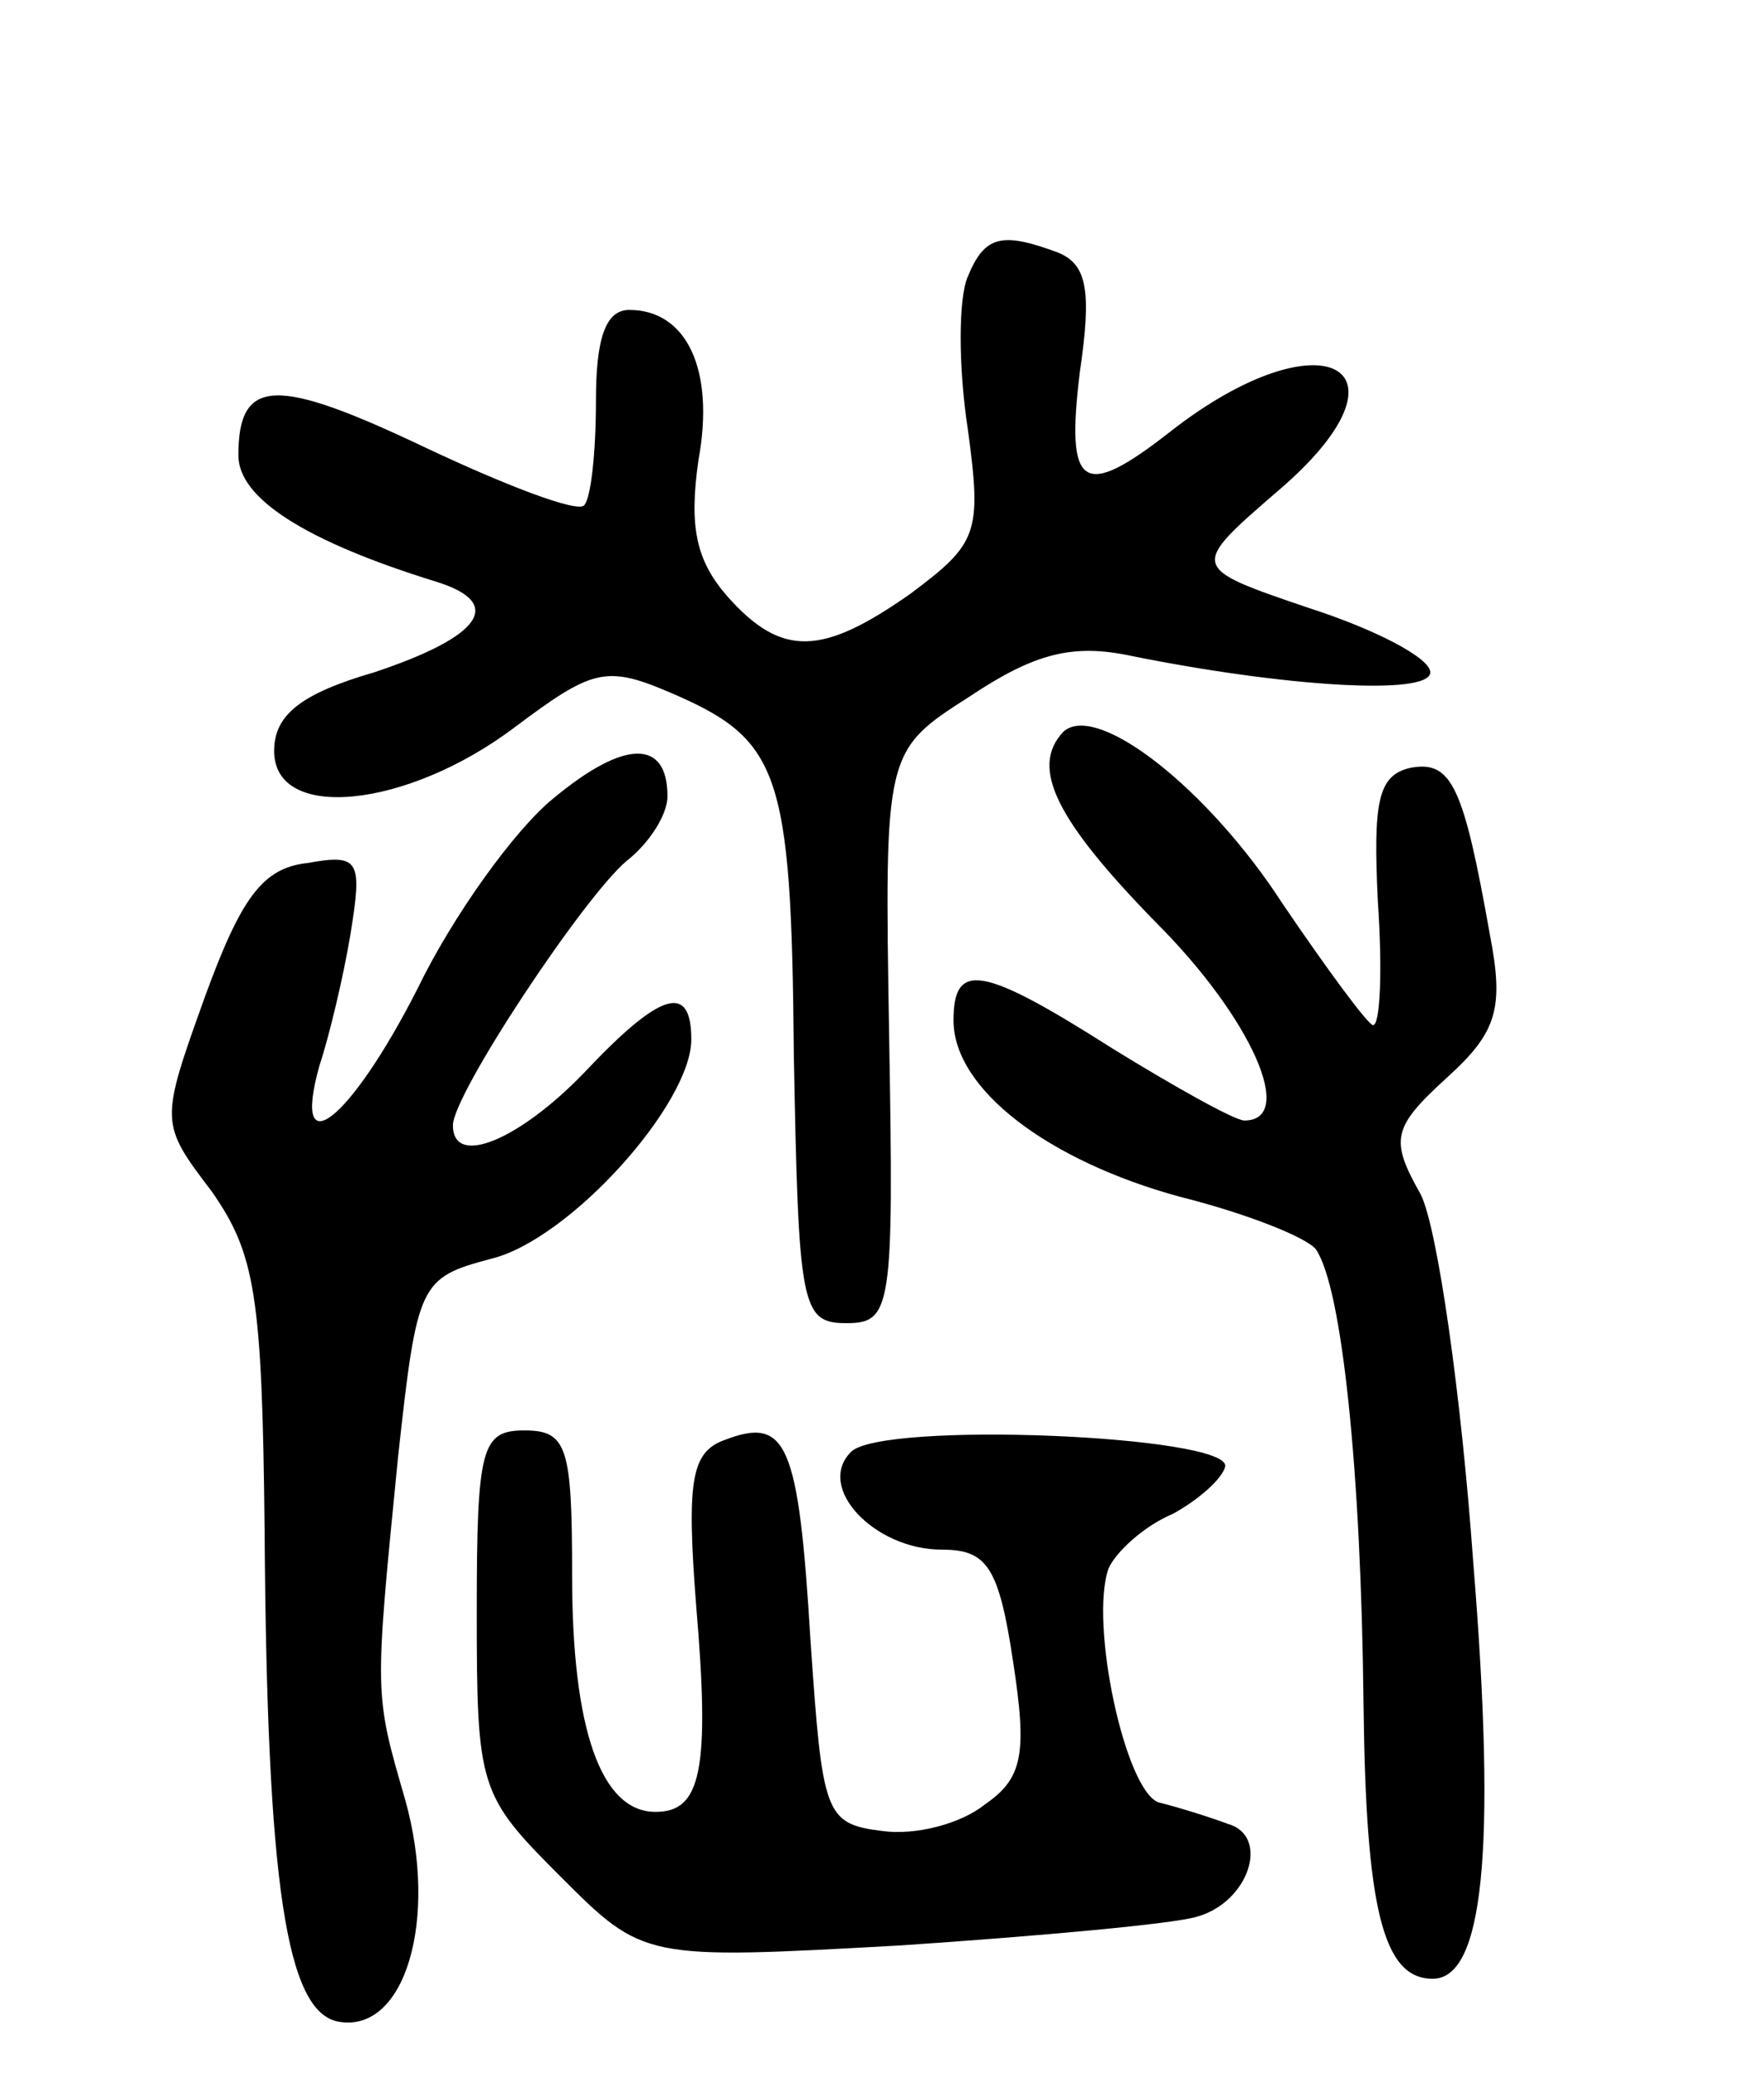 <svg version="1.0" xmlns="http://www.w3.org/2000/svg"
 width="74pt" height="87pt" viewBox="0 0 74 87"
 preserveAspectRatio="xMidYMid meet">
<g transform="translate(0,87) scale(0.1,-0.1)"
fill="#000000" stroke="none">
<path d="M406 754 c-4 -9 -4 -38 0 -64 6 -44 4 -48 -24 -69 -37 -26 -54 -27
-77 -1 -13 15 -16 29 -12 57 7 38 -5 63 -29 63 -10 0 -14 -12 -14 -38 0 -21
-2 -41 -5 -44 -3 -3 -32 8 -66 24 -63 30 -79 30 -79 -3 0 -18 28 -36 83 -53
29 -9 19 -23 -26 -38 -31 -9 -42 -18 -42 -33 0 -30 56 -24 101 10 32 24 38 26
64 15 47 -20 52 -32 53 -152 2 -106 3 -113 22 -113 19 0 20 6 18 120 -2 120
-2 120 34 143 27 18 43 22 67 17 64 -13 126 -17 126 -7 0 6 -23 18 -51 27 -50
17 -50 17 -13 49 61 52 19 75 -45 25 -37 -29 -44 -24 -38 25 5 34 3 45 -9 50
-24 9 -31 7 -38 -10z"/>
<path d="M446 563 c-14 -15 -3 -37 39 -80 40 -40 59 -83 37 -83 -4 0 -29 14
-55 30 -55 35 -67 37 -67 12 0 -29 40 -59 95 -74 28 -7 53 -17 57 -22 11 -16
19 -93 20 -191 1 -85 8 -115 29 -115 21 0 27 52 17 175 -5 70 -15 140 -22 154
-13 23 -12 28 11 49 21 19 24 29 18 60 -11 62 -16 73 -33 70 -14 -3 -16 -14
-14 -56 2 -29 1 -52 -2 -52 -2 0 -19 23 -38 51 -31 48 -78 85 -92 72z"/>
<path d="M232 535 c-16 -13 -42 -49 -57 -80 -28 -55 -53 -75 -41 -32 4 12 10
37 13 55 5 31 4 34 -18 30 -19 -2 -28 -15 -43 -56 -19 -53 -19 -53 3 -82 18
-26 21 -43 22 -142 1 -148 9 -202 31 -206 28 -5 42 43 28 93 -13 45 -13 43 -3
144 8 73 9 75 39 83 33 8 84 65 84 92 0 24 -13 20 -45 -14 -27 -28 -55 -40
-55 -22 0 13 55 96 73 111 9 7 17 19 17 27 0 24 -18 24 -48 -1z"/>
<path d="M200 194 c0 -74 1 -77 35 -111 35 -35 35 -35 143 -29 59 4 114 9 124
12 22 6 31 34 13 39 -8 3 -21 7 -29 9 -14 5 -29 75 -21 98 3 7 15 18 27 23 11
6 21 15 22 20 1 13 -144 19 -157 6 -15 -15 10 -41 38 -41 19 0 24 -7 30 -47 6
-39 4 -49 -12 -60 -10 -8 -29 -13 -43 -11 -24 3 -25 7 -30 80 -5 83 -10 94
-36 84 -14 -5 -16 -17 -12 -69 6 -70 2 -87 -17 -87 -23 0 -35 35 -35 99 0 54
-2 61 -20 61 -18 0 -20 -7 -20 -76z"/>
</g>
</svg>
